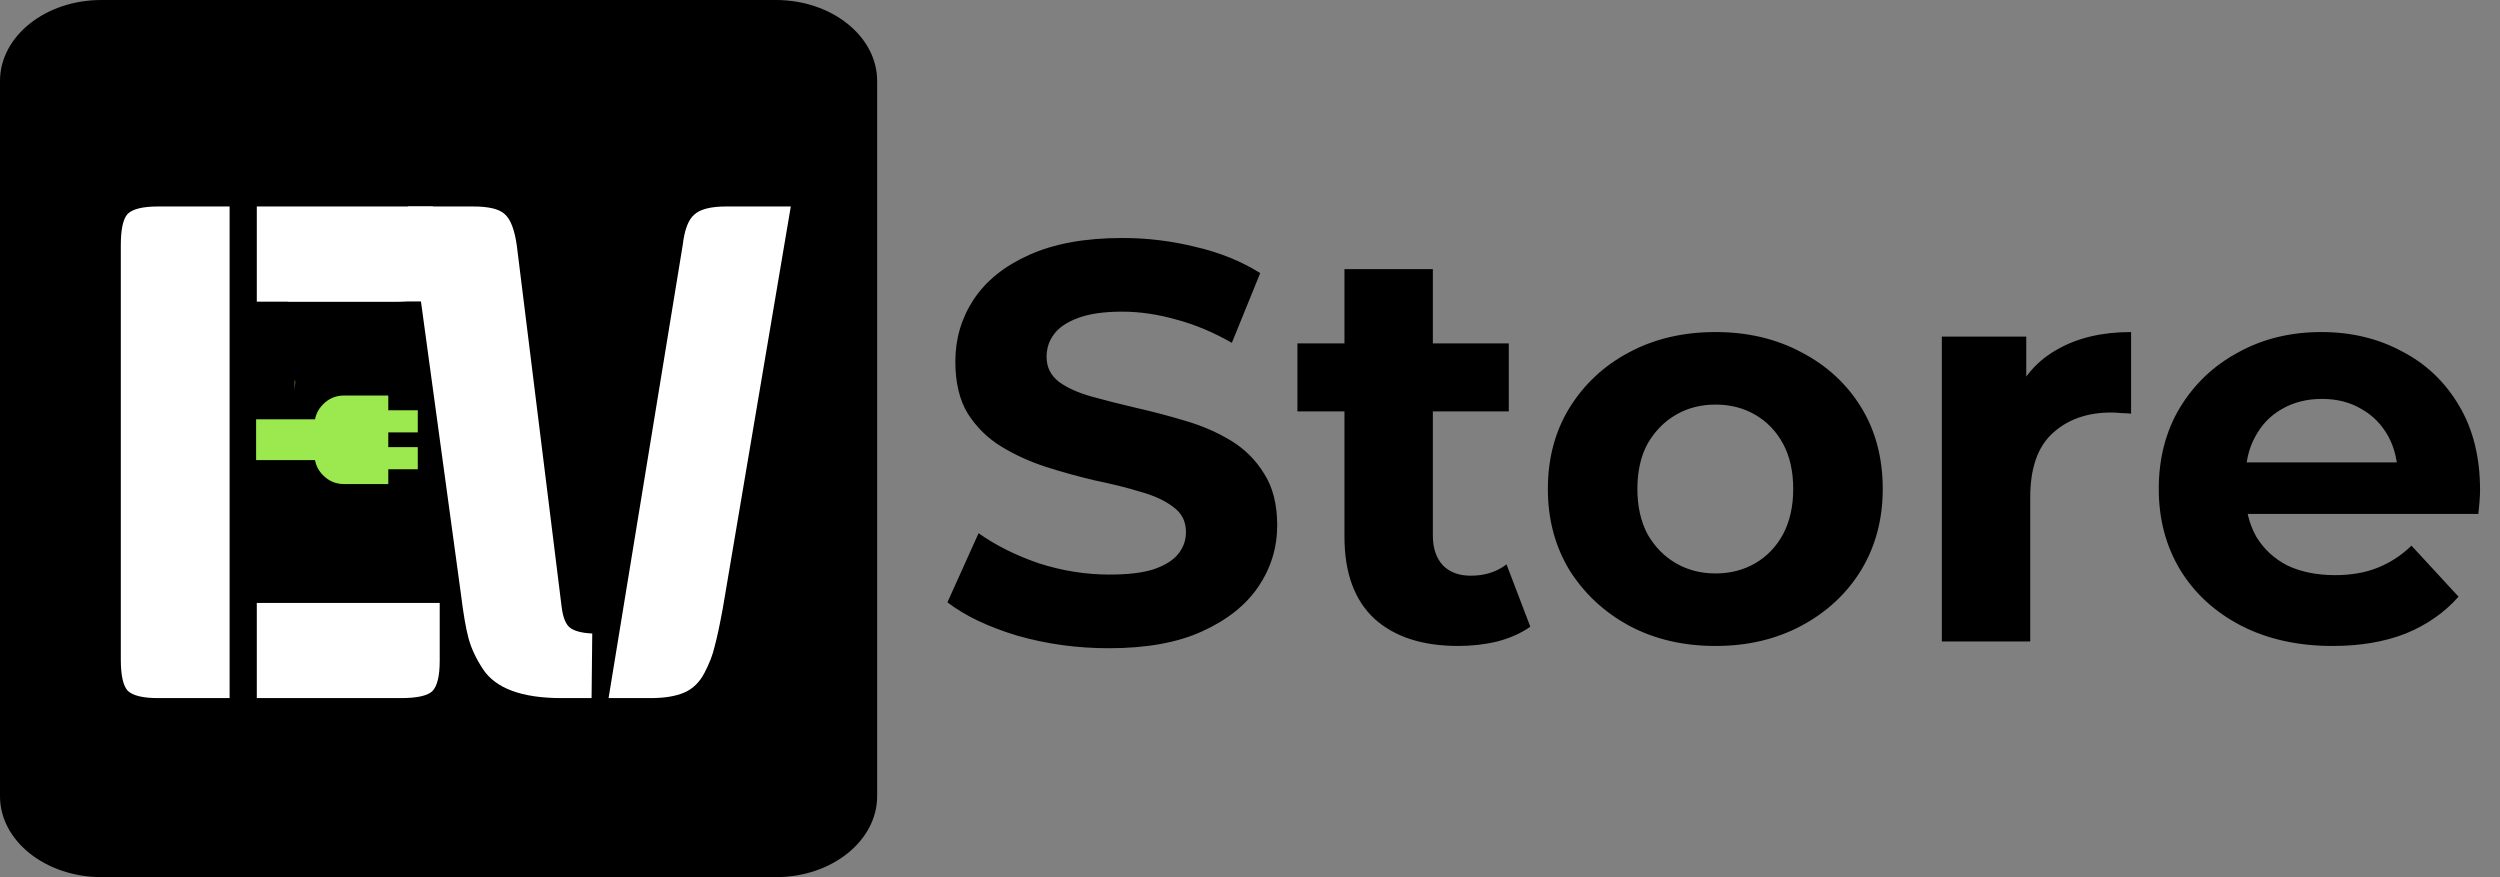 <svg width="1103" height="387" viewBox="0 0 1103 387" fill="none" xmlns="http://www.w3.org/2000/svg">
<rect x="0" y="0" width="1103" height="387" fill="#808080" stroke="none"/>
<path d="M0 351.289V35.711C0 16.048 19.985 0 44.718 0H342.282C366.905 0 387 15.96 387 35.711V351.289C387 370.952 367.015 387 342.282 387H44.718C19.985 386.912 0 370.952 0 351.289Z" fill="black"/>
<path d="M101.3 308H69.8C63 308 58.5 306.9 56.3 304.7C54.3 302.5 53.3 297.9 53.3 290.9V108.2C53.3 101.2 54.3 96.6 56.3 94.4C58.5 92.2 63 91.1 69.8 91.1H101.3V308ZM194 266V291.5C194 298.3 192.9 302.8 190.7 305C188.5 307 183.9 308 176.9 308H113.3V266H194ZM176 177.5V195.5C176 202.7 175.3 207.3 173.9 209.3C172.5 211.1 168.5 212 161.9 212H113.3V177.5H176ZM191 91.1V116.6C191 123.4 189.9 127.9 187.7 130.1C185.5 132.1 180.9 133.1 173.9 133.1H113.3V91.1H191Z" fill="white"/>
<path d="M208.8 91.1C215.6 91.1 220.2 92.2 222.6 94.4C225.2 96.6 227 101.2 228 108.2L247.8 267.8C248.4 272.6 249.7 275.7 251.7 277.1C253.7 278.5 256.9 279.3 261.3 279.5L261 308H247.8C230.2 308 218.6 303.7 213 295.1C210 290.5 207.9 286 206.7 281.6C205.5 277 204.4 270.6 203.4 262.4L180 91.1H208.8ZM287.1 308H268.5L301.2 108.2C302 101.4 303.7 96.9 306.3 94.7C308.9 92.3 313.6 91.1 320.4 91.1H348.9L318.9 268.4C317.5 276 316.3 281.6 315.3 285.2C314.5 288.8 313 292.7 310.8 296.9C308.6 301.1 305.6 304 301.8 305.6C298 307.2 293.1 308 287.1 308Z" fill="white"/>
<rect x="107" y="163" width="80" height="62" fill="black"/>
<rect x="127" y="95" width="80" height="38" fill="white"/>
<mask id="mask0_269_3173" style="mask-type:alpha" maskUnits="userSpaceOnUse" x="130" y="168" width="81" height="53">
<rect x="211" y="168" width="52.067" height="80.667" transform="rotate(90 211 168)" fill="#9CE94F"/>
</mask>
<g mask="url(#mask0_269_3173)">
<path d="M73.683 89.9C73.683 84.477 75.582 79.866 79.378 76.07C83.175 72.273 87.785 70.375 93.208 70.375L171.308 70.375C176.732 70.375 181.342 72.273 185.138 76.07C188.935 79.866 190.833 84.477 190.833 89.9L190.833 141.967C190.833 147.39 188.935 152 185.138 155.797C181.342 159.593 176.732 161.492 171.308 161.492L130.306 161.492L130.306 168C130.306 171.58 129.031 174.644 126.482 177.193C123.933 179.742 120.869 181.017 117.289 181.017L96.463 181.017C95.595 181.017 94.835 181.342 94.184 181.993C93.534 182.644 93.208 183.403 93.208 184.271C93.208 185.139 93.534 185.898 94.184 186.549C94.835 187.2 95.595 187.525 96.462 187.525L138.767 187.525C138.767 183.945 140.041 180.881 142.59 178.332C145.139 175.783 148.204 174.508 151.783 174.508L171.308 174.508L171.308 181.017L184.325 181.017L184.325 190.779L171.308 190.779L171.308 197.287L184.325 197.287L184.325 207.05L171.308 207.05L171.308 213.558L151.783 213.558C148.204 213.558 145.139 212.284 142.59 209.735C140.041 207.186 138.767 204.121 138.767 200.542L97.113 200.542C92.557 200.542 88.707 198.969 85.561 195.823C82.415 192.677 80.843 188.827 80.843 184.271C80.843 179.715 82.415 175.864 85.561 172.719C88.707 169.573 92.557 168 97.113 168L117.94 168L117.94 161.492L99.717 161.492C92.558 161.492 86.429 158.943 81.331 153.844C76.232 148.746 73.683 142.618 73.683 135.458L73.683 89.9ZM86.7 89.9L86.7 135.458C86.7 139.038 87.975 142.102 90.524 144.651C93.073 147.2 96.137 148.475 99.717 148.475C103.296 148.475 106.361 147.2 108.91 144.651C111.459 142.102 112.733 139.038 112.733 135.458L112.733 106.171C112.733 105.303 112.408 104.544 111.757 103.893C111.106 103.242 110.347 102.917 109.479 102.917C108.611 102.917 107.852 103.242 107.201 103.893C106.55 104.544 106.225 105.303 106.225 106.171L106.225 135.458C106.225 137.302 105.601 138.848 104.354 140.096C103.106 141.343 101.561 141.967 99.717 141.967C97.873 141.967 96.327 141.343 95.079 140.096C93.832 138.848 93.208 137.302 93.208 135.458L93.208 106.171C93.208 101.615 94.781 97.764 97.927 94.619C101.073 91.473 104.923 89.9 109.479 89.9C114.035 89.9 117.886 91.473 121.031 94.619C124.177 97.764 125.75 101.615 125.75 106.171L125.75 135.458C125.75 137.736 125.425 139.987 124.774 142.211C124.123 144.434 123.147 146.523 121.845 148.475L171.308 148.475C173.152 148.475 174.698 147.851 175.945 146.604C177.193 145.356 177.817 143.811 177.817 141.967L177.817 89.9C177.817 88.056 177.193 86.51 175.945 85.263C174.698 84.016 173.152 83.392 171.308 83.392L93.208 83.392C91.364 83.392 89.819 84.016 88.571 85.263C87.324 86.51 86.7 88.056 86.7 89.9ZM86.7 89.9L86.7 135.458L86.7 83.392L86.7 89.9Z" fill="#9CE94F"/>
</g>
<rect x="113" y="185" width="27" height="18" fill="#9CE94F"/>
<path d="M489.25 286C475.25 286 461.833 284.167 449 280.5C436.167 276.667 425.833 271.75 418 265.75L431.75 235.25C439.25 240.583 448.083 245 458.25 248.5C468.583 251.833 479 253.5 489.5 253.5C497.5 253.5 503.917 252.75 508.75 251.25C513.75 249.583 517.417 247.333 519.75 244.5C522.083 241.667 523.25 238.417 523.25 234.75C523.25 230.083 521.417 226.417 517.75 223.75C514.083 220.917 509.25 218.667 503.25 217C497.25 215.167 490.583 213.5 483.25 212C476.083 210.333 468.833 208.333 461.5 206C454.333 203.667 447.75 200.667 441.75 197C435.75 193.333 430.833 188.5 427 182.5C423.333 176.5 421.5 168.833 421.5 159.5C421.5 149.5 424.167 140.417 429.5 132.25C435 123.917 443.167 117.333 454 112.5C465 107.5 478.75 105 495.25 105C506.25 105 517.083 106.333 527.75 109C538.417 111.5 547.833 115.333 556 120.5L543.5 151.25C535.333 146.583 527.167 143.167 519 141C510.833 138.667 502.833 137.5 495 137.5C487.167 137.5 480.75 138.417 475.75 140.25C470.75 142.083 467.167 144.5 465 147.5C462.833 150.333 461.75 153.667 461.75 157.5C461.75 162 463.583 165.667 467.25 168.5C470.917 171.167 475.75 173.333 481.75 175C487.75 176.667 494.333 178.333 501.5 180C508.833 181.667 516.083 183.583 523.25 185.75C530.583 187.917 537.25 190.833 543.25 194.5C549.25 198.167 554.083 203 557.75 209C561.583 215 563.5 222.583 563.5 231.75C563.5 241.583 560.75 250.583 555.25 258.75C549.75 266.917 541.5 273.5 530.5 278.5C519.667 283.5 505.917 286 489.25 286ZM643.424 285C627.59 285 615.257 281 606.424 273C597.59 264.833 593.174 252.75 593.174 236.75V118.75H632.174V236.25C632.174 241.917 633.674 246.333 636.674 249.5C639.674 252.5 643.757 254 648.924 254C655.09 254 660.34 252.333 664.674 249L675.174 276.5C671.174 279.333 666.34 281.5 660.674 283C655.174 284.333 649.424 285 643.424 285ZM572.424 181.5V151.5H665.674V181.5H572.424ZM756.916 285C742.583 285 729.833 282 718.666 276C707.666 270 698.916 261.833 692.416 251.5C686.083 241 682.916 229.083 682.916 215.75C682.916 202.25 686.083 190.333 692.416 180C698.916 169.5 707.666 161.333 718.666 155.5C729.833 149.5 742.583 146.5 756.916 146.5C771.083 146.5 783.749 149.5 794.916 155.5C806.083 161.333 814.833 169.417 821.166 179.75C827.499 190.083 830.666 202.083 830.666 215.75C830.666 229.083 827.499 241 821.166 251.5C814.833 261.833 806.083 270 794.916 276C783.749 282 771.083 285 756.916 285ZM756.916 253C763.416 253 769.249 251.5 774.416 248.5C779.583 245.5 783.666 241.25 786.666 235.75C789.666 230.083 791.166 223.417 791.166 215.75C791.166 207.917 789.666 201.25 786.666 195.75C783.666 190.25 779.583 186 774.416 183C769.249 180 763.416 178.5 756.916 178.5C750.416 178.5 744.583 180 739.416 183C734.249 186 730.083 190.25 726.916 195.75C723.916 201.25 722.416 207.917 722.416 215.75C722.416 223.417 723.916 230.083 726.916 235.75C730.083 241.25 734.249 245.5 739.416 248.5C744.583 251.5 750.416 253 756.916 253ZM856.734 283V148.5H893.984V186.5L888.734 175.5C892.734 166 899.151 158.833 907.984 154C916.818 149 927.568 146.5 940.234 146.5V182.5C938.568 182.333 937.068 182.25 935.734 182.25C934.401 182.083 932.984 182 931.484 182C920.818 182 912.151 185.083 905.484 191.25C898.984 197.25 895.734 206.667 895.734 219.5V283H856.734ZM1029.2 285C1013.86 285 1000.36 282 988.697 276C977.197 270 968.281 261.833 961.947 251.5C955.614 241 952.447 229.083 952.447 215.75C952.447 202.25 955.531 190.333 961.697 180C968.031 169.5 976.614 161.333 987.447 155.5C998.281 149.5 1010.53 146.5 1024.2 146.5C1037.36 146.5 1049.2 149.333 1059.7 155C1070.36 160.5 1078.78 168.5 1084.95 179C1091.11 189.333 1094.2 201.75 1094.2 216.25C1094.2 217.75 1094.11 219.5 1093.95 221.5C1093.78 223.333 1093.61 225.083 1093.45 226.75H984.197V204H1072.95L1057.95 210.75C1057.95 203.75 1056.53 197.667 1053.7 192.5C1050.86 187.333 1046.95 183.333 1041.95 180.5C1036.95 177.5 1031.11 176 1024.45 176C1017.78 176 1011.86 177.5 1006.7 180.5C1001.7 183.333 997.781 187.417 994.947 192.75C992.114 197.917 990.697 204.083 990.697 211.25V217.25C990.697 224.583 992.281 231.083 995.447 236.75C998.781 242.25 1003.36 246.5 1009.2 249.5C1015.2 252.333 1022.2 253.75 1030.2 253.75C1037.36 253.75 1043.61 252.667 1048.95 250.5C1054.45 248.333 1059.45 245.083 1063.95 240.75L1084.7 263.25C1078.53 270.25 1070.78 275.667 1061.45 279.5C1052.11 283.167 1041.36 285 1029.2 285Z" fill="black"/>
</svg>
